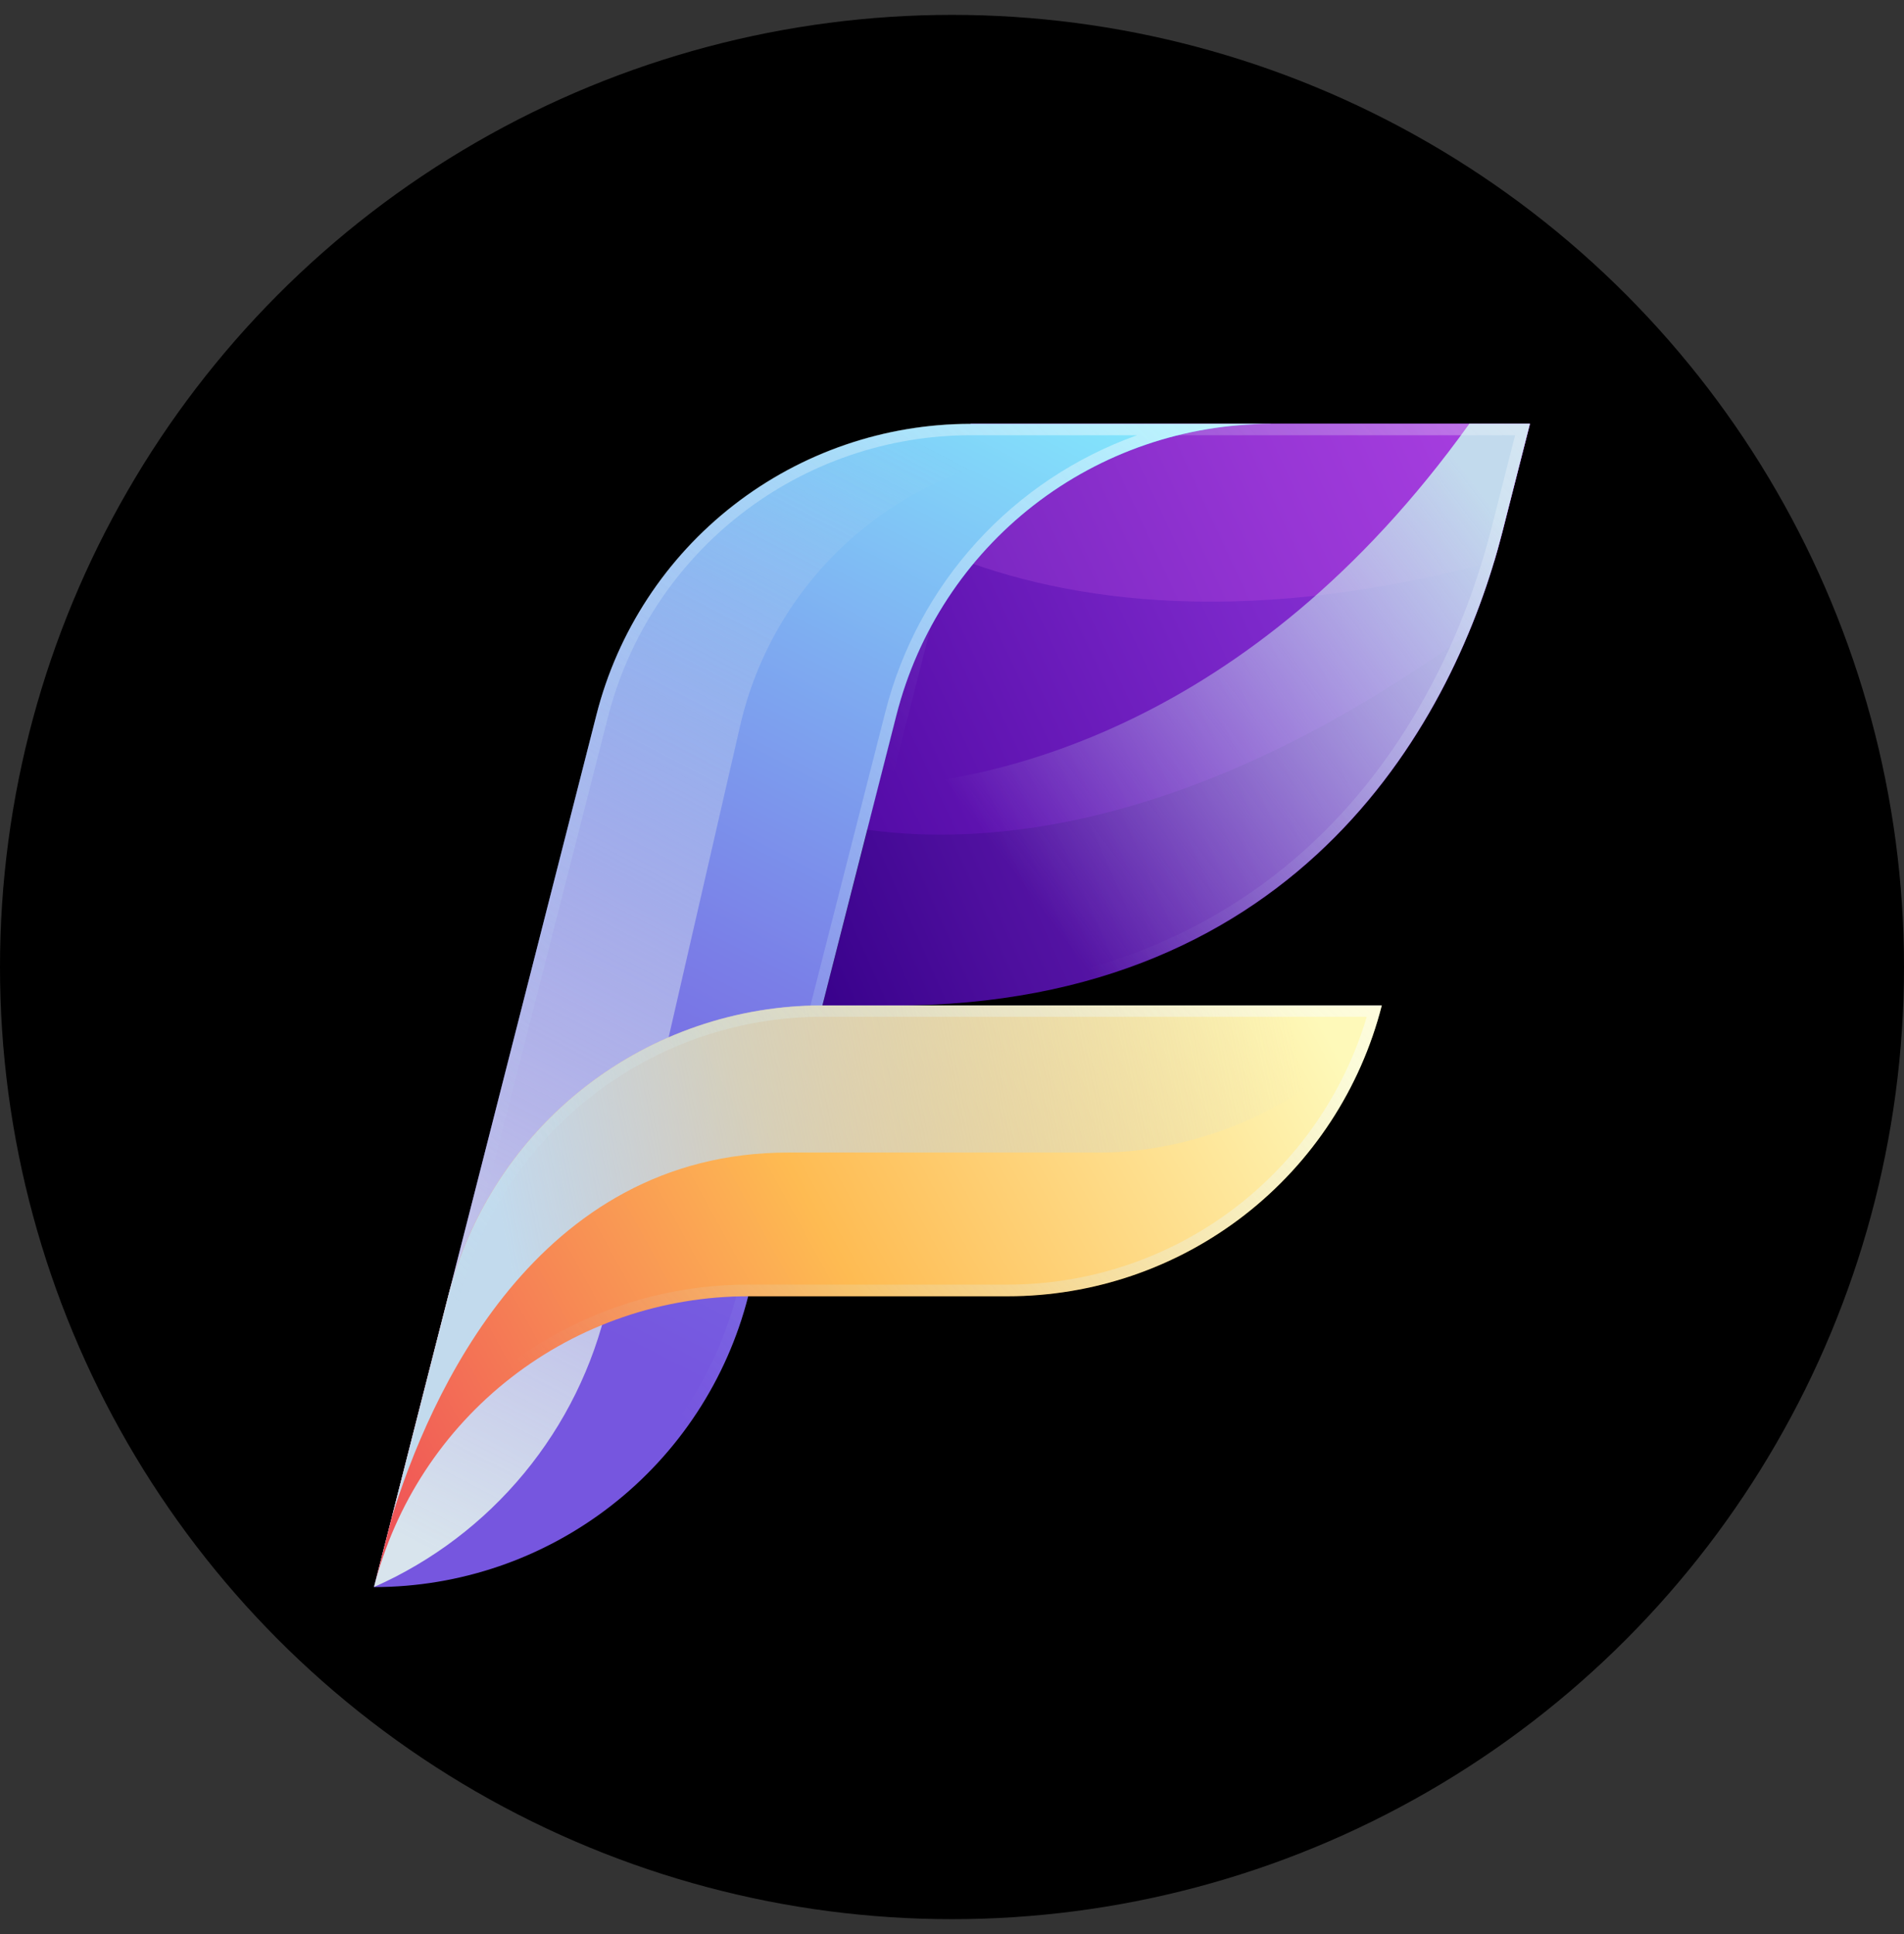 <svg width="64" height="65" viewBox="0 0 64 65" fill="none" xmlns="http://www.w3.org/2000/svg">
<rect x="0" y="0" width="64" height="65" fill="#333333" stroke="none"/>
<circle cx="32" cy="32.5" r="32" fill="black"/>
<path d="M30.042 33.795C43.855 33.795 48.932 24.021 50.494 17.911L51.425 14.258H32.636L27.642 33.795H30.042Z" fill="url(#paint0_linear_16682_131978)"/>
<path d="M32.629 14.244L29.142 27.884C33.038 28.431 40.1 27.979 49.348 21.298C49.809 20.192 50.19 19.054 50.487 17.893L51.418 14.24L32.629 14.244Z" fill="url(#paint1_linear_16682_131978)"/>
<path d="M32.63 14.24L31.544 18.501C35.327 20.103 41.405 21.231 50.225 18.866C50.325 18.532 50.416 18.209 50.496 17.897L51.428 14.244L32.63 14.24Z" fill="url(#paint2_linear_16682_131978)"/>
<path style="mix-blend-mode:soft-light" d="M50.494 17.893L51.425 14.24H49.391C41.982 24.574 33.263 26.25 29.513 26.455L27.642 33.787H30.042C43.855 33.787 48.932 24.016 50.494 17.893Z" fill="url(#paint3_linear_16682_131978)"/>
<path d="M50.928 14.627L50.12 17.798C48.923 22.488 44.57 33.399 30.042 33.399H28.142L32.93 14.627H50.928ZM51.425 14.24H32.636L27.642 33.787H30.042C43.855 33.787 48.932 24.012 50.494 17.903L51.425 14.249V14.24Z" fill="url(#paint4_linear_16682_131978)"/>
<path d="M12.571 53.339C15.455 53.339 18.258 52.379 20.536 50.608C22.814 48.838 24.438 46.36 25.15 43.564L30.136 24.021C30.848 21.226 32.472 18.748 34.75 16.978C37.028 15.208 39.831 14.248 42.715 14.248H32.629C29.744 14.248 26.942 15.208 24.664 16.978C22.386 18.748 20.762 21.226 20.05 24.021L12.571 53.339Z" fill="url(#paint5_linear_16682_131978)"/>
<path style="mix-blend-mode:soft-light" d="M24.879 24.39C25.421 22.029 26.667 19.888 28.452 18.25C30.237 16.613 32.477 15.555 34.876 15.218L40.743 14.393C41.395 14.292 42.054 14.241 42.713 14.24H32.629C29.743 14.239 26.94 15.201 24.662 16.972C22.384 18.743 20.761 21.223 20.05 24.02L12.571 53.337C14.528 52.472 16.257 51.162 17.619 49.511C18.982 47.861 19.94 45.915 20.418 43.828L24.879 24.39Z" fill="url(#paint6_linear_16682_131978)"/>
<path d="M38.223 14.627C36.158 15.364 34.306 16.597 32.83 18.219C31.354 19.84 30.3 21.8 29.76 23.925L24.774 43.464C24.104 46.093 22.603 48.435 20.495 50.142C18.386 51.849 15.783 52.829 13.072 52.937L20.433 24.109C21.124 21.397 22.699 18.993 24.909 17.276C27.119 15.559 29.838 14.627 32.637 14.627H38.231M42.723 14.24H32.629C29.744 14.239 26.941 15.2 24.663 16.971C22.384 18.741 20.761 21.22 20.05 24.016L12.571 53.334C15.455 53.334 18.258 52.374 20.536 50.604C22.814 48.834 24.438 46.355 25.15 43.559L30.136 24.016C30.848 21.221 32.472 18.743 34.75 16.973C37.028 15.203 39.831 14.243 42.715 14.244L42.723 14.24Z" fill="url(#paint7_linear_16682_131978)"/>
<path d="M12.571 53.34C13.283 50.545 14.906 48.066 17.184 46.296C19.462 44.526 22.265 43.565 25.15 43.566H33.867C36.751 43.567 39.554 42.606 41.832 40.837C44.11 39.067 45.733 36.589 46.446 33.794H27.656C24.77 33.79 21.964 34.749 19.683 36.519C17.402 38.289 15.777 40.769 15.064 43.566L12.571 53.34Z" fill="url(#paint8_linear_16682_131978)"/>
<path style="mix-blend-mode:soft-light" d="M15.062 43.566L13.158 51.035C14.421 46.921 18 38.735 26.5 38.735H37.013C39.99 38.735 44.434 37.307 46.438 33.794H27.649C24.763 33.791 21.959 34.751 19.679 36.52C17.399 38.29 15.775 40.769 15.062 43.566Z" fill="url(#paint9_linear_16682_131978)"/>
<path d="M45.94 34.175C45.166 36.776 43.573 39.056 41.398 40.678C39.222 42.299 36.581 43.174 33.869 43.173H25.152C22.96 43.172 20.802 43.71 18.867 44.74C16.932 45.769 15.28 47.259 14.056 49.077L15.439 43.654C16.13 40.941 17.705 38.537 19.915 36.82C22.125 35.103 24.844 34.171 27.643 34.172H45.94M46.448 33.784H27.658C24.771 33.78 21.964 34.74 19.683 36.51C17.401 38.281 15.776 40.762 15.064 43.561L12.571 53.335C13.283 50.539 14.906 48.061 17.184 46.291C19.462 44.521 22.265 43.56 25.15 43.561H33.867C36.751 43.561 39.554 42.601 41.832 40.831C44.11 39.062 45.733 36.583 46.446 33.788L46.448 33.784Z" fill="url(#paint10_linear_16682_131978)"/>
<defs>
<linearGradient id="paint0_linear_16682_131978" x1="24.535" y1="28.168" x2="78" y2="4.518" gradientUnits="userSpaceOnUse">
<stop stop-color="#37008A"/>
<stop offset="0.12" stop-color="#4E0F9E"/>
<stop offset="0.41" stop-color="#7C2DC8"/>
<stop offset="0.66" stop-color="#9E43E6"/>
<stop offset="0.86" stop-color="#B350F8"/>
<stop offset="1" stop-color="#BA55FF"/>
</linearGradient>
<linearGradient id="paint1_linear_16682_131978" x1="23.654" y1="26.311" x2="72.773" y2="3.371" gradientUnits="userSpaceOnUse">
<stop stop-color="#47029C"/>
<stop offset="0.04" stop-color="#4E07A2"/>
<stop offset="0.35" stop-color="#7C28CA"/>
<stop offset="0.62" stop-color="#9E41E7"/>
<stop offset="0.85" stop-color="#B350F9"/>
<stop offset="1" stop-color="#BA55FF"/>
</linearGradient>
<linearGradient id="paint2_linear_16682_131978" x1="22.35" y1="25.411" x2="76.116" y2="0.448" gradientUnits="userSpaceOnUse">
<stop stop-color="#5916AB"/>
<stop offset="0.09" stop-color="#691EB6"/>
<stop offset="0.38" stop-color="#9736D5"/>
<stop offset="0.64" stop-color="#B947EC"/>
<stop offset="0.86" stop-color="#CE51FA"/>
<stop offset="1" stop-color="#D555FF"/>
</linearGradient>
<linearGradient id="paint3_linear_16682_131978" x1="50.447" y1="17.426" x2="34.276" y2="29.605" gradientUnits="userSpaceOnUse">
<stop stop-color="#C2DAED"/>
<stop offset="1" stop-color="#C2DAED" stop-opacity="0"/>
</linearGradient>
<linearGradient id="paint4_linear_16682_131978" x1="26.894" y1="33.039" x2="48.56" y2="11.373" gradientUnits="userSpaceOnUse">
<stop offset="0.23" stop-color="#BCECF8" stop-opacity="0"/>
<stop offset="1" stop-color="white" stop-opacity="0.3"/>
</linearGradient>
<linearGradient id="paint5_linear_16682_131978" x1="16.512" y1="47.754" x2="36.323" y2="9.148" gradientUnits="userSpaceOnUse">
<stop offset="0.1" stop-color="#7656DF"/>
<stop offset="0.21" stop-color="#7761E1"/>
<stop offset="0.4" stop-color="#7A7EE7"/>
<stop offset="0.65" stop-color="#7EADF1"/>
<stop offset="0.93" stop-color="#83E9FD"/>
</linearGradient>
<linearGradient id="paint6_linear_16682_131978" x1="14.091" y1="51.945" x2="32.89" y2="15.865" gradientUnits="userSpaceOnUse">
<stop stop-color="#D8E4ED"/>
<stop offset="1" stop-color="#D8E4ED" stop-opacity="0"/>
</linearGradient>
<linearGradient id="paint7_linear_16682_131978" x1="7.811" y1="48.574" x2="42.432" y2="13.955" gradientUnits="userSpaceOnUse">
<stop offset="0.23" stop-color="#BCECF8" stop-opacity="0"/>
<stop offset="1" stop-color="white" stop-opacity="0.5"/>
</linearGradient>
<linearGradient id="paint8_linear_16682_131978" x1="11.476" y1="49.269" x2="43.072" y2="31.913" gradientUnits="userSpaceOnUse">
<stop stop-color="#EF5257"/>
<stop offset="0.5" stop-color="#FEBB52"/>
<stop offset="1" stop-color="#FEF9B9"/>
</linearGradient>
<linearGradient id="paint9_linear_16682_131978" x1="17.22" y1="42.927" x2="44.033" y2="37.476" gradientUnits="userSpaceOnUse">
<stop stop-color="#C2DAED"/>
<stop offset="1" stop-color="#C2DAED" stop-opacity="0"/>
</linearGradient>
<linearGradient id="paint10_linear_16682_131978" x1="14.331" y1="55.096" x2="41.04" y2="28.387" gradientUnits="userSpaceOnUse">
<stop offset="0.23" stop-color="#BCECF8" stop-opacity="0"/>
<stop offset="1" stop-color="white" stop-opacity="0.5"/>
</linearGradient>
</defs>
</svg>

